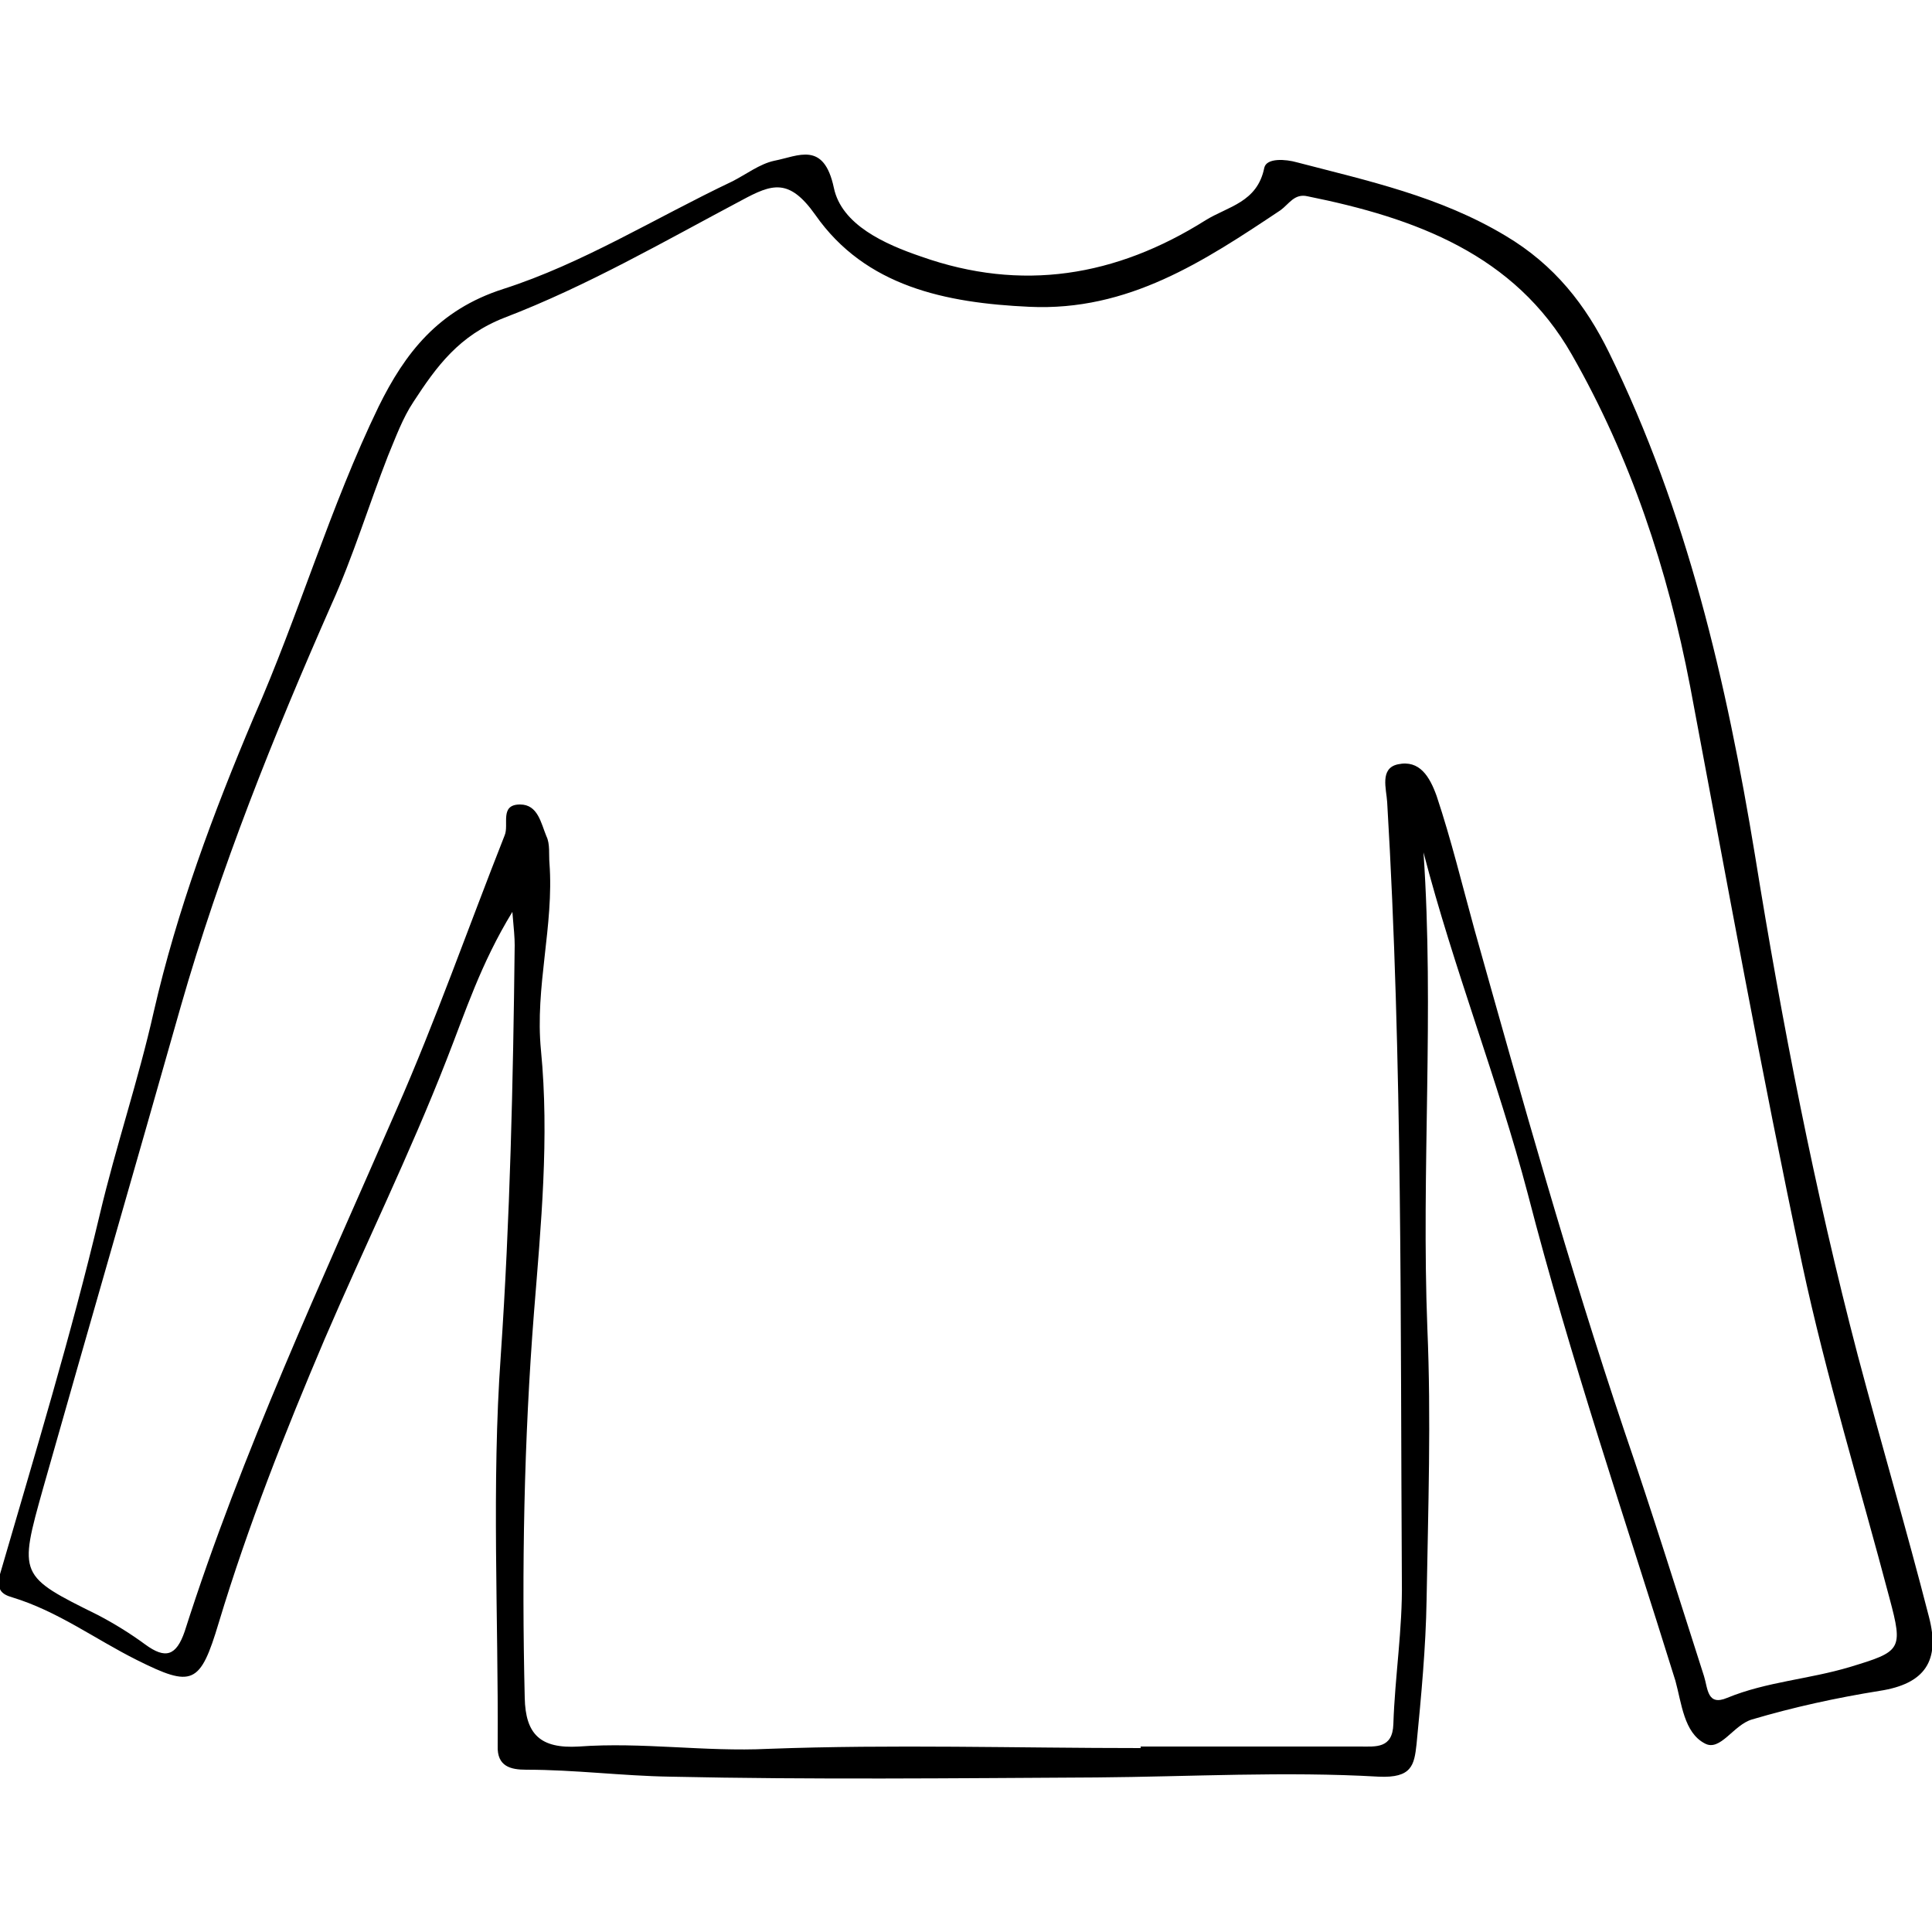 <?xml version="1.0" encoding="utf-8"?>
<!-- Generator: Adobe Illustrator 18.1.1, SVG Export Plug-In . SVG Version: 6.00 Build 0)  -->
<svg version="1.1" id="Ebene_1" xmlns="http://www.w3.org/2000/svg" xmlns:xlink="http://www.w3.org/1999/xlink" x="0px" y="0px"
	 width="250px" height="250px" viewBox="-18 -60 250 250" style="enable-background:new -18 -60 250 250;" xml:space="preserve">
<g>
	<path d="M166.2,50.3c1.4,20.6-0.3,41.1,0.5,61.6c0.5,11.7,0.1,23.4-0.1,35.1c-0.1,6.2-0.7,12.5-1.3,18.7c-0.3,2.7-0.6,4.4-4.9,4.2
		c-12.1-0.7-24.3,0-36.5,0.1c-18.4,0.1-36.8,0.3-55.2-0.1c-6.2-0.1-12.3-0.9-18.6-0.9c-2,0-3.8-0.4-3.7-3.1
		c0.1-16.8-0.8-33.7,0.4-50.5c1.2-17.7,1.6-35.4,1.8-53.1c0-1-0.1-2-0.3-4.3c-4.1,6.7-6.1,13-8.5,19.1C35,89.4,29.2,101.2,24,113.3
		c-5.1,12-9.9,24.1-13.7,36.7c-2.4,8-3.4,8.4-10.6,4.8c-5.4-2.7-10.2-6.3-16.1-8.1c-1.4-0.4-2.1-1-1.6-3
		c4.5-15.5,9.2-30.9,12.9-46.5c2.1-8.9,5-17.4,7-26.3c3-13.1,7.7-25.7,12.9-38C20.7,19.5,24.7,5.6,31-7.4
		c3.4-6.9,7.7-12.5,16.1-15.2c10.3-3.3,19.7-9.2,29.6-13.9c1.8-0.9,3.6-2.3,5.5-2.7c3.1-0.6,6.4-2.6,7.7,3.5c1,4.8,6.6,7.3,11.3,8.9
		c13,4.6,25.2,2.6,36.8-4.7c2.9-1.8,6.7-2.3,7.6-6.8c0.3-1.3,2.8-1.1,4.2-0.7c9.2,2.4,18.5,4.4,27,9.5c6.4,3.8,10.4,9,13.4,15.1
		c10.1,20.6,15.2,42.6,18.9,65.1c3.5,21.7,7.7,43.3,13.3,64.7c3,11.3,6.3,22.5,9.2,33.8c1.5,5.7-0.5,8.7-6.4,9.6
		c-5.6,0.9-11.1,2.1-16.5,3.7c-2.4,0.7-4.1,4.2-6.1,3.1c-2.7-1.4-3-5.2-3.8-8.1c-6.5-20.9-13.6-41.7-19.1-63
		C175.8,79.7,170.1,65.3,166.2,50.3z M129.6,166.2c0-0.1,0-0.1,0-0.2c9.5,0,18.9,0,28.4,0c2,0,4.2,0.3,4.3-2.9
		c0.2-6.2,1.2-12.3,1.1-18.5c-0.2-33.6,0.1-67.2-1.9-100.8c-0.1-1.7-1-4.4,1.4-4.9c2.8-0.6,4.1,1.6,5,4.1c1.9,5.7,3.3,11.5,4.9,17.3
		c6.1,21.7,12.2,43.5,19.4,64.9c3.6,10.5,6.9,21.1,10.3,31.7c0.5,1.6,0.4,3.9,3,2.8c5.1-2.1,10.6-2.4,15.9-4c6.6-2,6.9-2.2,5.1-8.9
		c-3.8-14.4-8.2-28.7-11.3-43.2c-5.3-24.9-9.8-49.9-14.5-74.8c-2.9-15.1-7.7-29.6-15.3-42.9c-7.4-13-20.3-17.7-34.2-20.5
		c-1.7-0.4-2.4,1-3.5,1.8c-9.9,6.6-19.7,13.1-32.5,12.5c-10.8-0.5-21.2-2.6-27.7-11.9c-3.4-4.8-5.6-4-9.5-1.9
		C68-28.8,58-23,47.3-18.9c-5.9,2.3-8.8,6.3-11.8,10.9c-1.4,2.1-2.3,4.6-3.3,7c-2.5,6.4-4.5,13-7.3,19.2
		C17.4,35.2,10.5,52.4,5.4,70.2C-0.5,91-6.5,111.7-12.4,132.5c-3.2,11.4-3.2,11.4,7.1,16.5c2.1,1.1,4.2,2.4,6.1,3.8
		c2.6,1.9,4,1.5,5.1-1.7c7.4-23.2,17.7-45.2,27.4-67.5c5.1-11.6,9.3-23.6,14-35.5c0.6-1.4-0.7-4,2-4c2.3,0,2.7,2.4,3.4,4.1
		c0.5,1,0.3,2.4,0.4,3.5c0.6,8.1-1.9,16-1.1,24.2c1.1,11.3,0,22.6-0.9,33.9c-1.3,16.6-1.6,33.2-1.2,49.9c0.1,4.7,2,6.6,7,6.3
		c8.2-0.6,16.3,0.7,24.5,0.3C97.5,165.7,113.6,166.2,129.6,166.2z"/>
</g>
</svg>
